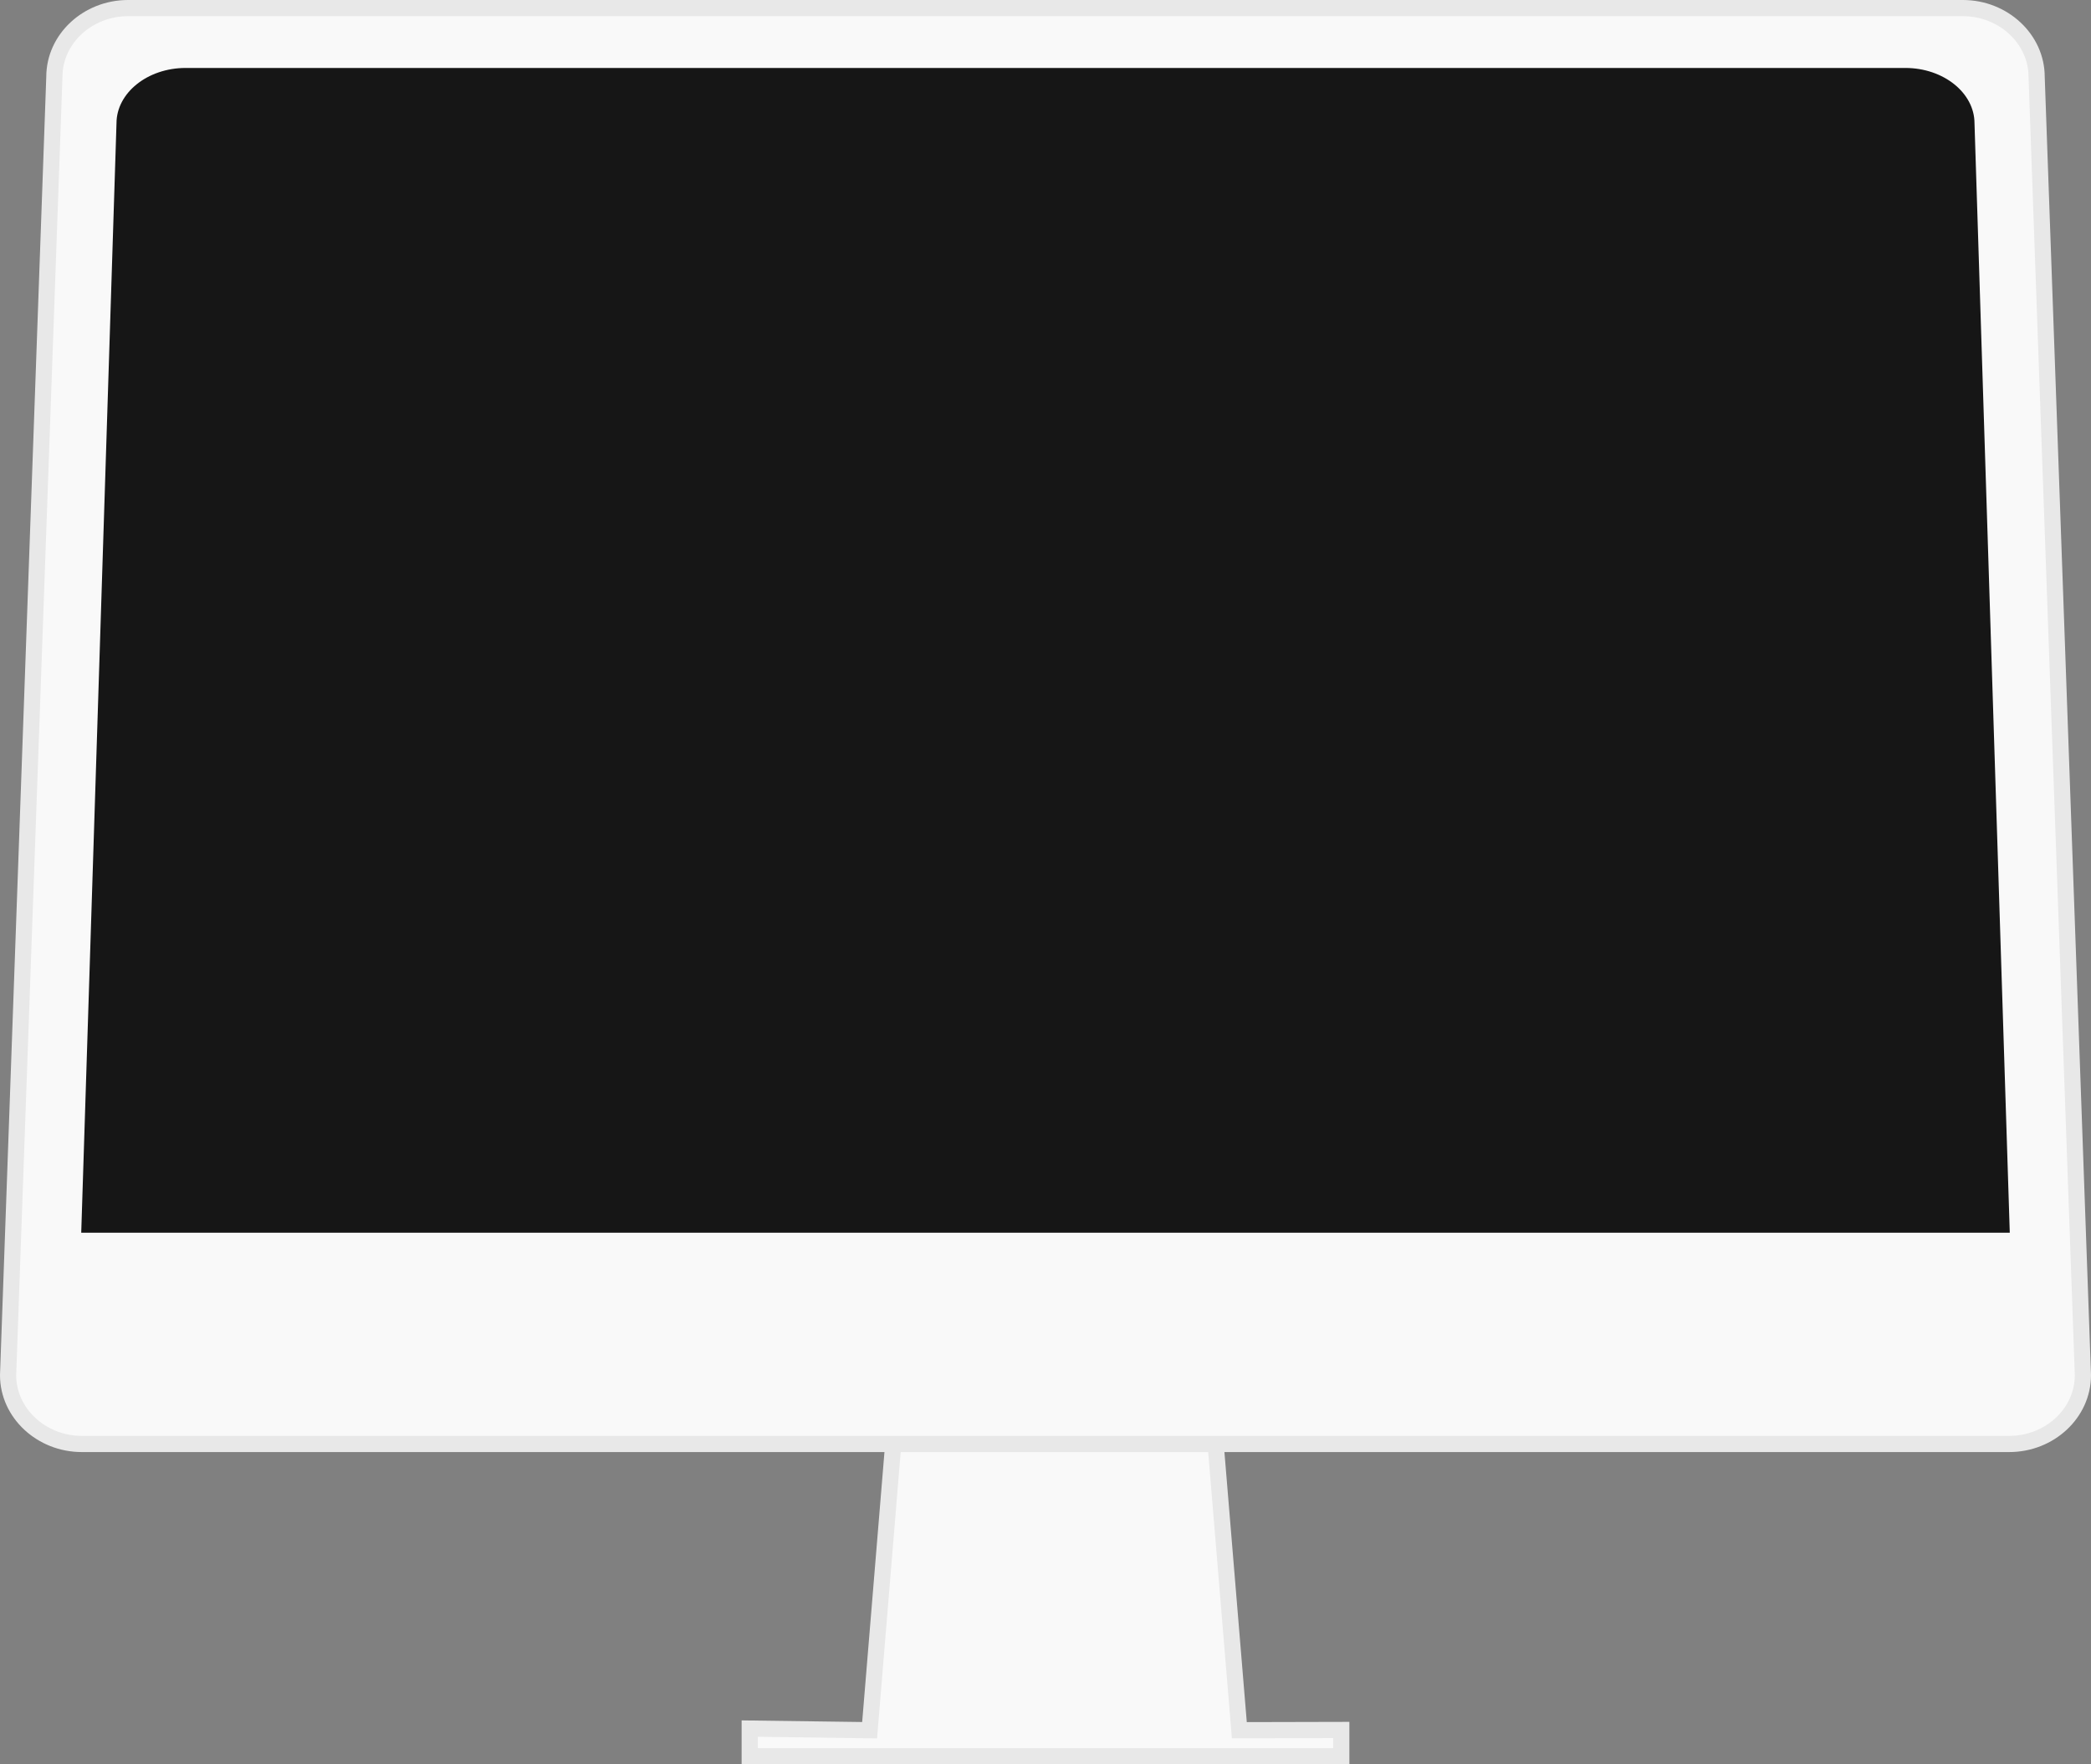 <svg xmlns="http://www.w3.org/2000/svg" viewBox="0 0 258.46 218.08"><rect x="0" y="0" width="258.46" height="218.08" fill="#808080" stroke="none"/><defs><style>.a{fill:#f9f9f9;stroke:#e8e8e8;stroke-miterlimit:10;stroke-width:2px;}.b{opacity:0.91;}</style></defs><title>computer</title><polyline class="a" points="110.49 177.51 107.49 213.86 92.67 213.66 92.67 217.08 165.79 217.08 165.79 213.83 153.19 213.86 150.18 177.51"/><path class="a" d="M394.57,540.9H156.33c-5,0-9.11-3.83-9.11-8.5l5.72-160.48c0-4.68,4.1-8.5,9.11-8.5h226.8c5,0,9.11,3.83,9.11,8.5l5.72,160.48C403.68,537.08,399.58,540.9,394.57,540.9Z" transform="translate(-146.22 -362.42)"/><path class="b" d="M156.26,514.79l4.36-137.13c0-3.76,3.84-6.84,8.54-6.84H381.74c4.7,0,8.54,3.08,8.54,6.84l4.36,137.13H156.26Z" transform="translate(-146.22 -362.42)"/></svg>